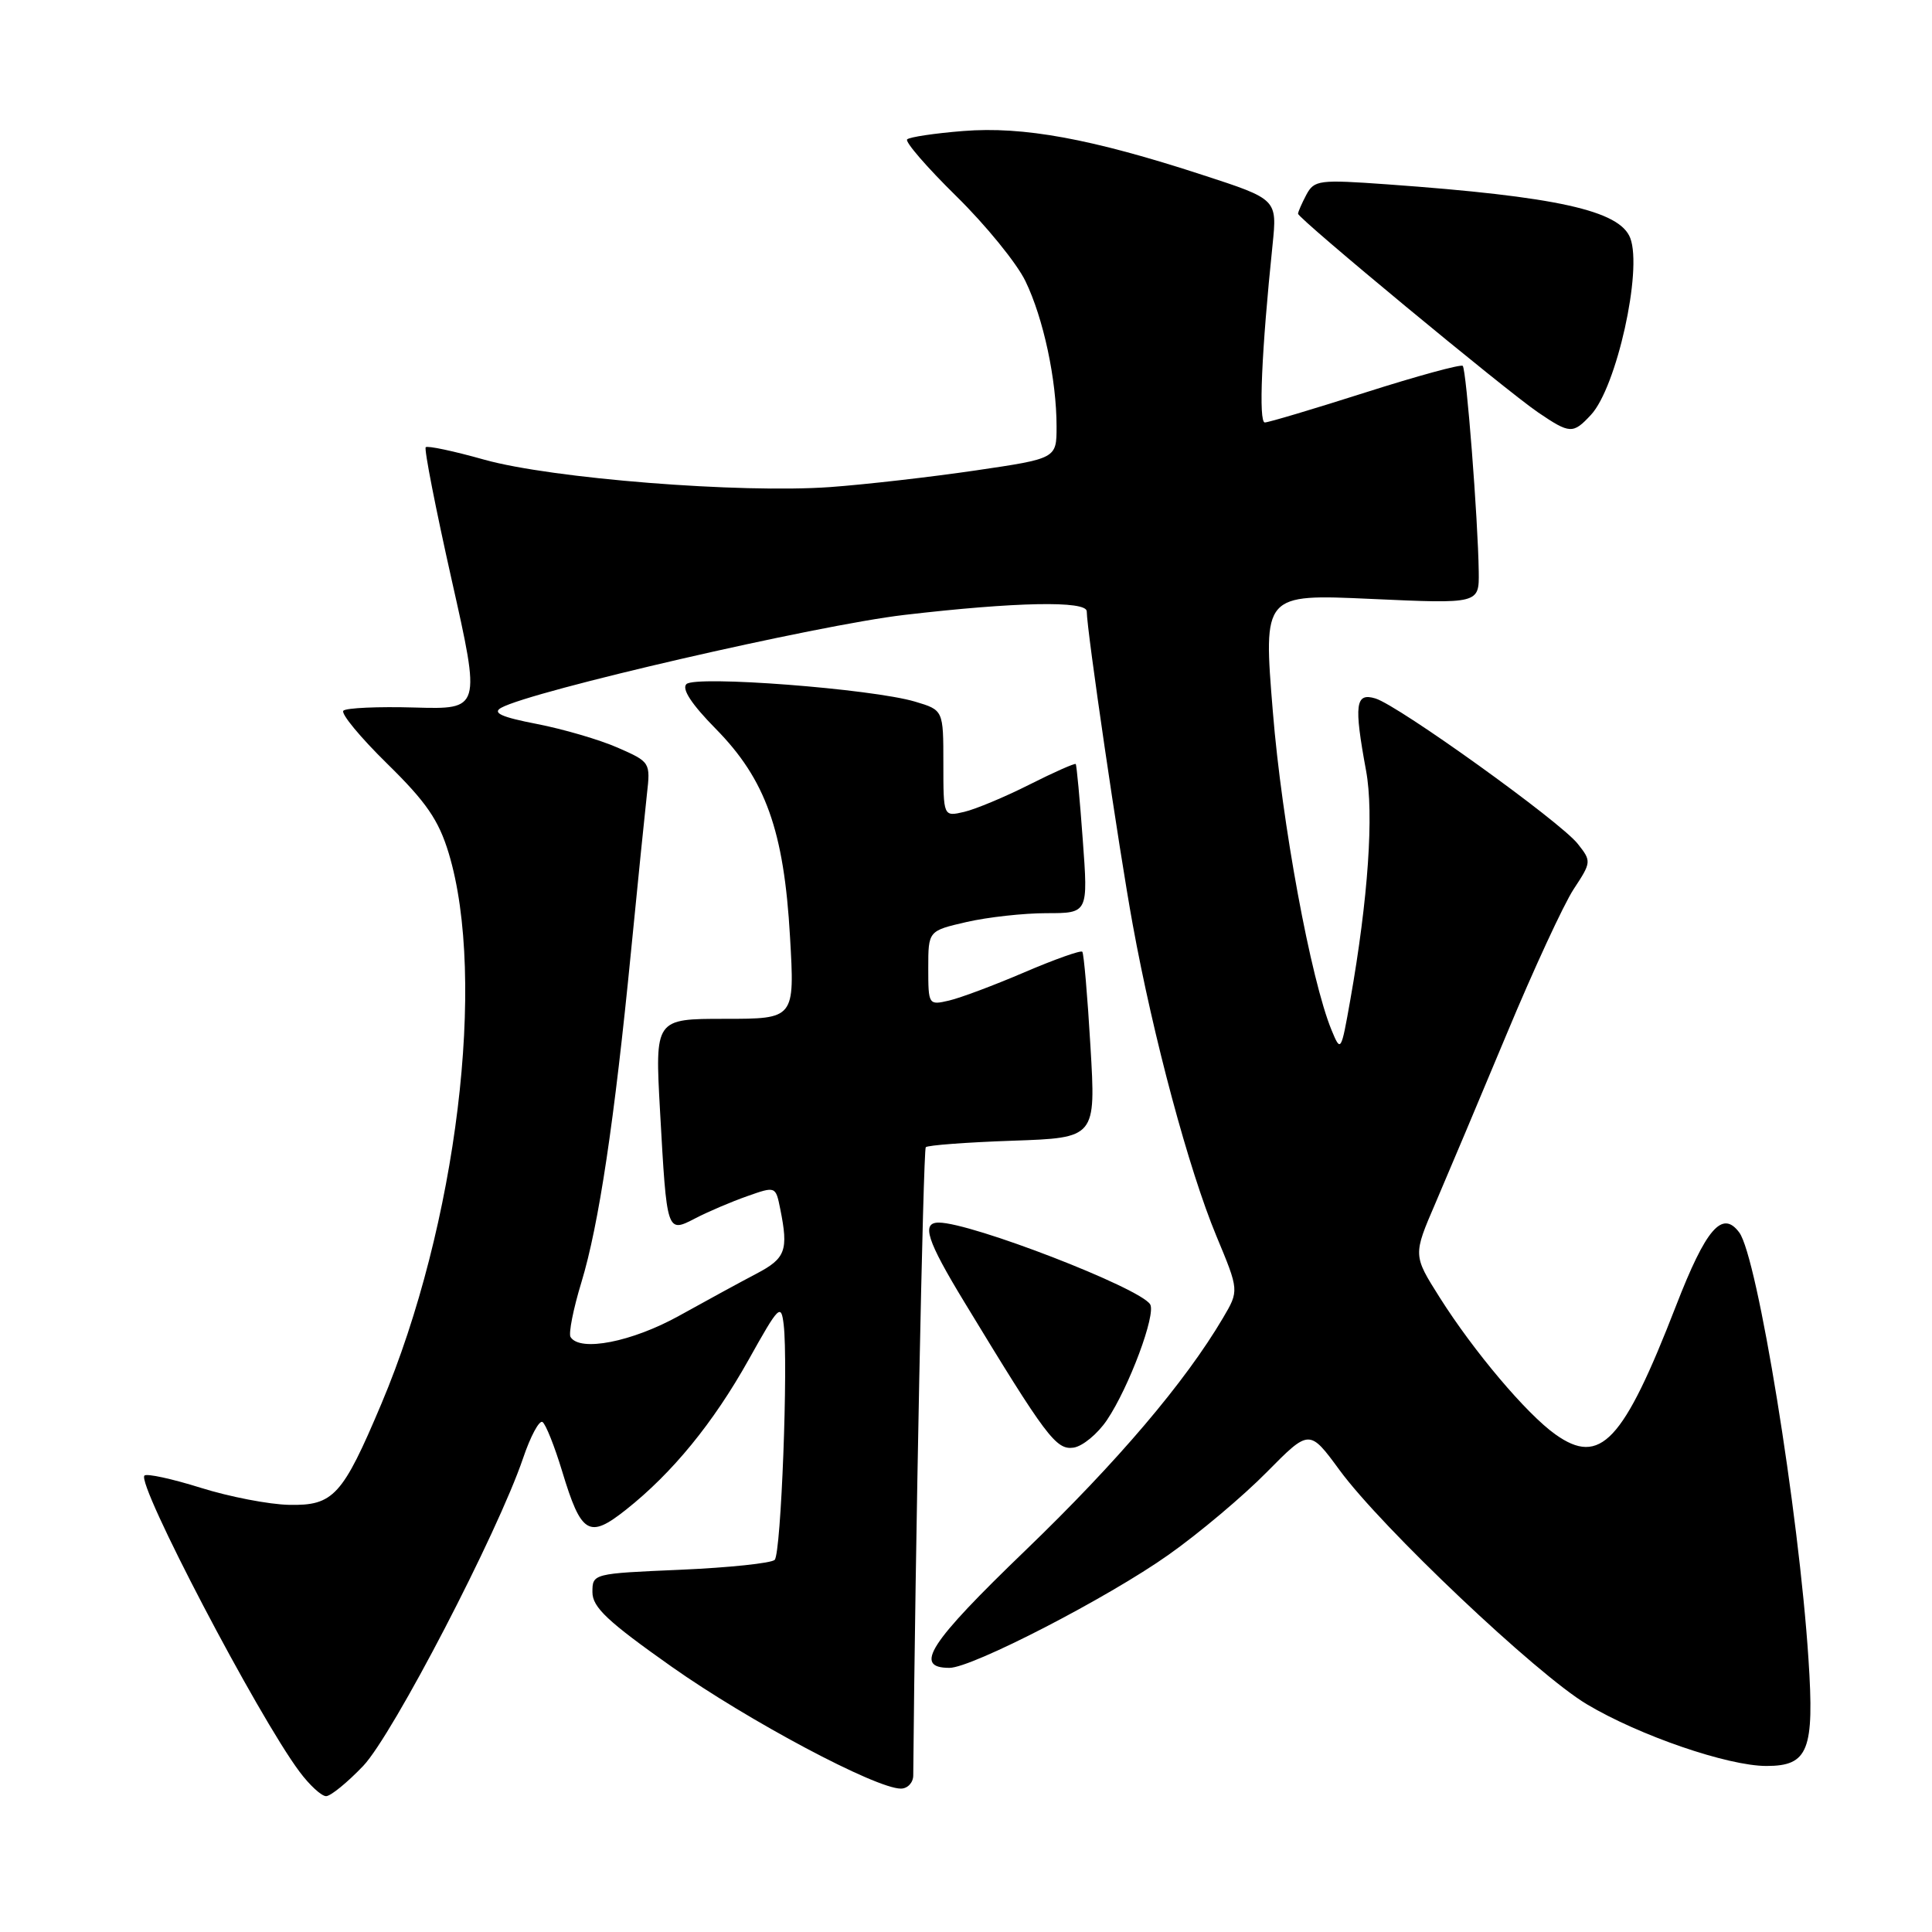 <?xml version="1.0" encoding="UTF-8" standalone="no"?>
<!DOCTYPE svg PUBLIC "-//W3C//DTD SVG 1.1//EN" "http://www.w3.org/Graphics/SVG/1.1/DTD/svg11.dtd" >
<svg xmlns="http://www.w3.org/2000/svg" xmlns:xlink="http://www.w3.org/1999/xlink" version="1.1" viewBox="0 0 256 256">
 <g >
 <path fill="currentColor"
d=" M 48.13 233.99 C 52.06 229.85 65.93 203.16 69.31 193.22 C 70.29 190.32 71.45 188.16 71.88 188.42 C 72.31 188.69 73.48 191.63 74.49 194.96 C 77.02 203.32 78.04 203.93 82.94 200.05 C 89.09 195.18 94.52 188.54 99.21 180.15 C 103.21 172.99 103.50 172.69 103.84 175.50 C 104.46 180.68 103.50 205.83 102.65 206.69 C 102.21 207.13 96.59 207.72 90.17 208.00 C 78.56 208.50 78.50 208.51 78.50 210.97 C 78.50 212.97 80.50 214.85 89.00 220.85 C 99.18 228.03 116.04 237.00 119.37 237.00 C 120.26 237.00 121.01 236.21 121.01 235.25 C 121.26 206.00 122.33 152.37 122.67 152.01 C 122.93 151.75 128.10 151.36 134.17 151.15 C 145.21 150.77 145.21 150.77 144.49 138.64 C 144.10 131.96 143.61 126.32 143.41 126.11 C 143.21 125.89 139.77 127.11 135.77 128.82 C 131.77 130.54 127.26 132.23 125.75 132.58 C 123.04 133.21 123.00 133.15 123.00 128.28 C 123.00 123.34 123.00 123.34 128.08 122.17 C 130.87 121.53 135.64 121.00 138.67 121.00 C 144.19 121.00 144.19 121.00 143.47 111.25 C 143.08 105.89 142.66 101.38 142.54 101.24 C 142.42 101.10 139.66 102.32 136.41 103.96 C 133.16 105.60 129.26 107.23 127.75 107.58 C 125.00 108.22 125.00 108.22 125.00 101.16 C 125.00 94.09 125.00 94.09 121.25 92.97 C 115.54 91.27 92.13 89.47 90.95 90.65 C 90.31 91.29 91.65 93.33 94.83 96.56 C 101.45 103.28 103.88 110.07 104.68 124.12 C 105.31 135.00 105.31 135.00 96.04 135.00 C 86.78 135.00 86.78 135.00 87.46 147.25 C 88.37 163.50 88.33 163.40 92.18 161.41 C 93.86 160.54 96.93 159.23 99.01 158.50 C 102.78 157.17 102.78 157.17 103.39 160.21 C 104.49 165.68 104.10 166.74 100.25 168.76 C 98.19 169.84 93.58 172.35 90.00 174.34 C 83.75 177.81 76.84 179.17 75.60 177.16 C 75.32 176.70 75.96 173.44 77.04 169.91 C 79.35 162.30 81.41 148.57 83.62 126.00 C 84.51 116.92 85.46 107.58 85.72 105.24 C 86.20 101.02 86.16 100.96 81.85 99.07 C 79.46 98.02 74.64 96.61 71.14 95.93 C 66.43 95.02 65.21 94.46 66.40 93.79 C 70.39 91.56 108.27 82.83 119.83 81.48 C 134.55 79.76 144.00 79.57 144.00 81.01 C 144.00 83.45 148.26 112.51 150.09 122.50 C 152.82 137.48 157.53 155.00 161.17 163.76 C 164.19 171.01 164.19 171.01 162.05 174.64 C 157.03 183.15 148.10 193.66 135.87 205.44 C 123.09 217.75 120.99 221.00 125.81 221.00 C 128.80 221.00 146.84 211.69 154.85 206.01 C 158.90 203.15 164.75 198.22 167.85 195.07 C 173.50 189.35 173.50 189.35 177.50 194.80 C 183.12 202.46 203.60 221.85 210.26 225.82 C 217.21 229.97 228.95 234.00 234.06 234.00 C 239.62 234.00 240.43 231.94 239.63 219.81 C 238.36 200.31 232.87 166.55 230.46 163.31 C 228.21 160.28 226.05 162.79 222.08 173.03 C 215.08 191.08 212.05 194.31 206.09 190.06 C 202.27 187.34 195.29 179.08 190.76 171.91 C 187.23 166.32 187.23 166.32 190.21 159.41 C 191.84 155.61 196.09 145.53 199.65 137.00 C 203.20 128.47 207.19 119.85 208.51 117.83 C 210.88 114.23 210.89 114.12 209.06 111.81 C 206.76 108.88 185.32 93.48 182.25 92.55 C 179.59 91.74 179.39 93.33 181.01 102.11 C 182.07 107.82 181.29 119.12 178.92 132.50 C 177.70 139.39 177.66 139.45 176.44 136.50 C 173.69 129.83 169.85 109.03 168.66 94.32 C 167.38 78.71 167.38 78.71 181.69 79.36 C 196.00 80.01 196.00 80.01 195.94 75.75 C 195.85 68.86 194.30 48.96 193.82 48.48 C 193.57 48.24 187.78 49.82 180.94 52.00 C 174.10 54.18 168.10 55.97 167.60 55.98 C 166.75 56.00 167.16 46.50 168.62 32.45 C 169.24 26.40 169.24 26.40 159.37 23.19 C 144.64 18.38 135.59 16.72 127.63 17.36 C 123.85 17.66 120.51 18.16 120.20 18.47 C 119.89 18.78 122.82 22.17 126.71 25.99 C 130.61 29.82 134.74 34.89 135.88 37.26 C 138.26 42.18 140.00 50.30 140.00 56.52 C 140.00 60.76 140.00 60.76 129.25 62.34 C 123.34 63.21 114.67 64.20 110.00 64.54 C 98.09 65.39 73.10 63.41 64.17 60.91 C 60.13 59.77 56.64 59.03 56.41 59.26 C 56.18 59.49 57.73 67.40 59.85 76.84 C 63.71 94.00 63.71 94.00 54.94 93.75 C 50.12 93.61 45.87 93.80 45.50 94.17 C 45.13 94.54 47.74 97.70 51.31 101.20 C 56.49 106.28 58.12 108.66 59.45 113.03 C 64.51 129.74 60.53 162.35 50.54 186.00 C 45.39 198.20 44.19 199.52 38.31 199.40 C 35.66 199.35 30.39 198.33 26.60 197.14 C 22.80 195.95 19.45 195.22 19.14 195.52 C 18.06 196.60 34.16 227.36 39.68 234.75 C 41.01 236.54 42.60 238.00 43.21 238.00 C 43.81 238.00 46.03 236.19 48.13 233.99 Z  M 146.68 188.16 C 149.60 183.82 153.21 174.14 152.40 172.83 C 151.04 170.64 128.71 162.00 124.39 162.00 C 122.05 162.00 122.80 164.34 127.81 172.58 C 138.65 190.44 139.94 192.15 142.25 191.82 C 143.45 191.64 145.44 190.00 146.68 188.16 Z  M 210.81 54.97 C 214.20 51.33 217.65 35.83 216.02 31.55 C 214.63 27.89 206.28 26.04 183.85 24.43 C 174.77 23.78 174.15 23.86 173.10 25.80 C 172.50 26.94 172.00 28.07 172.00 28.32 C 172.00 28.96 199.56 51.76 203.81 54.65 C 208.03 57.51 208.43 57.53 210.81 54.97 Z "/>
</g>
</svg>